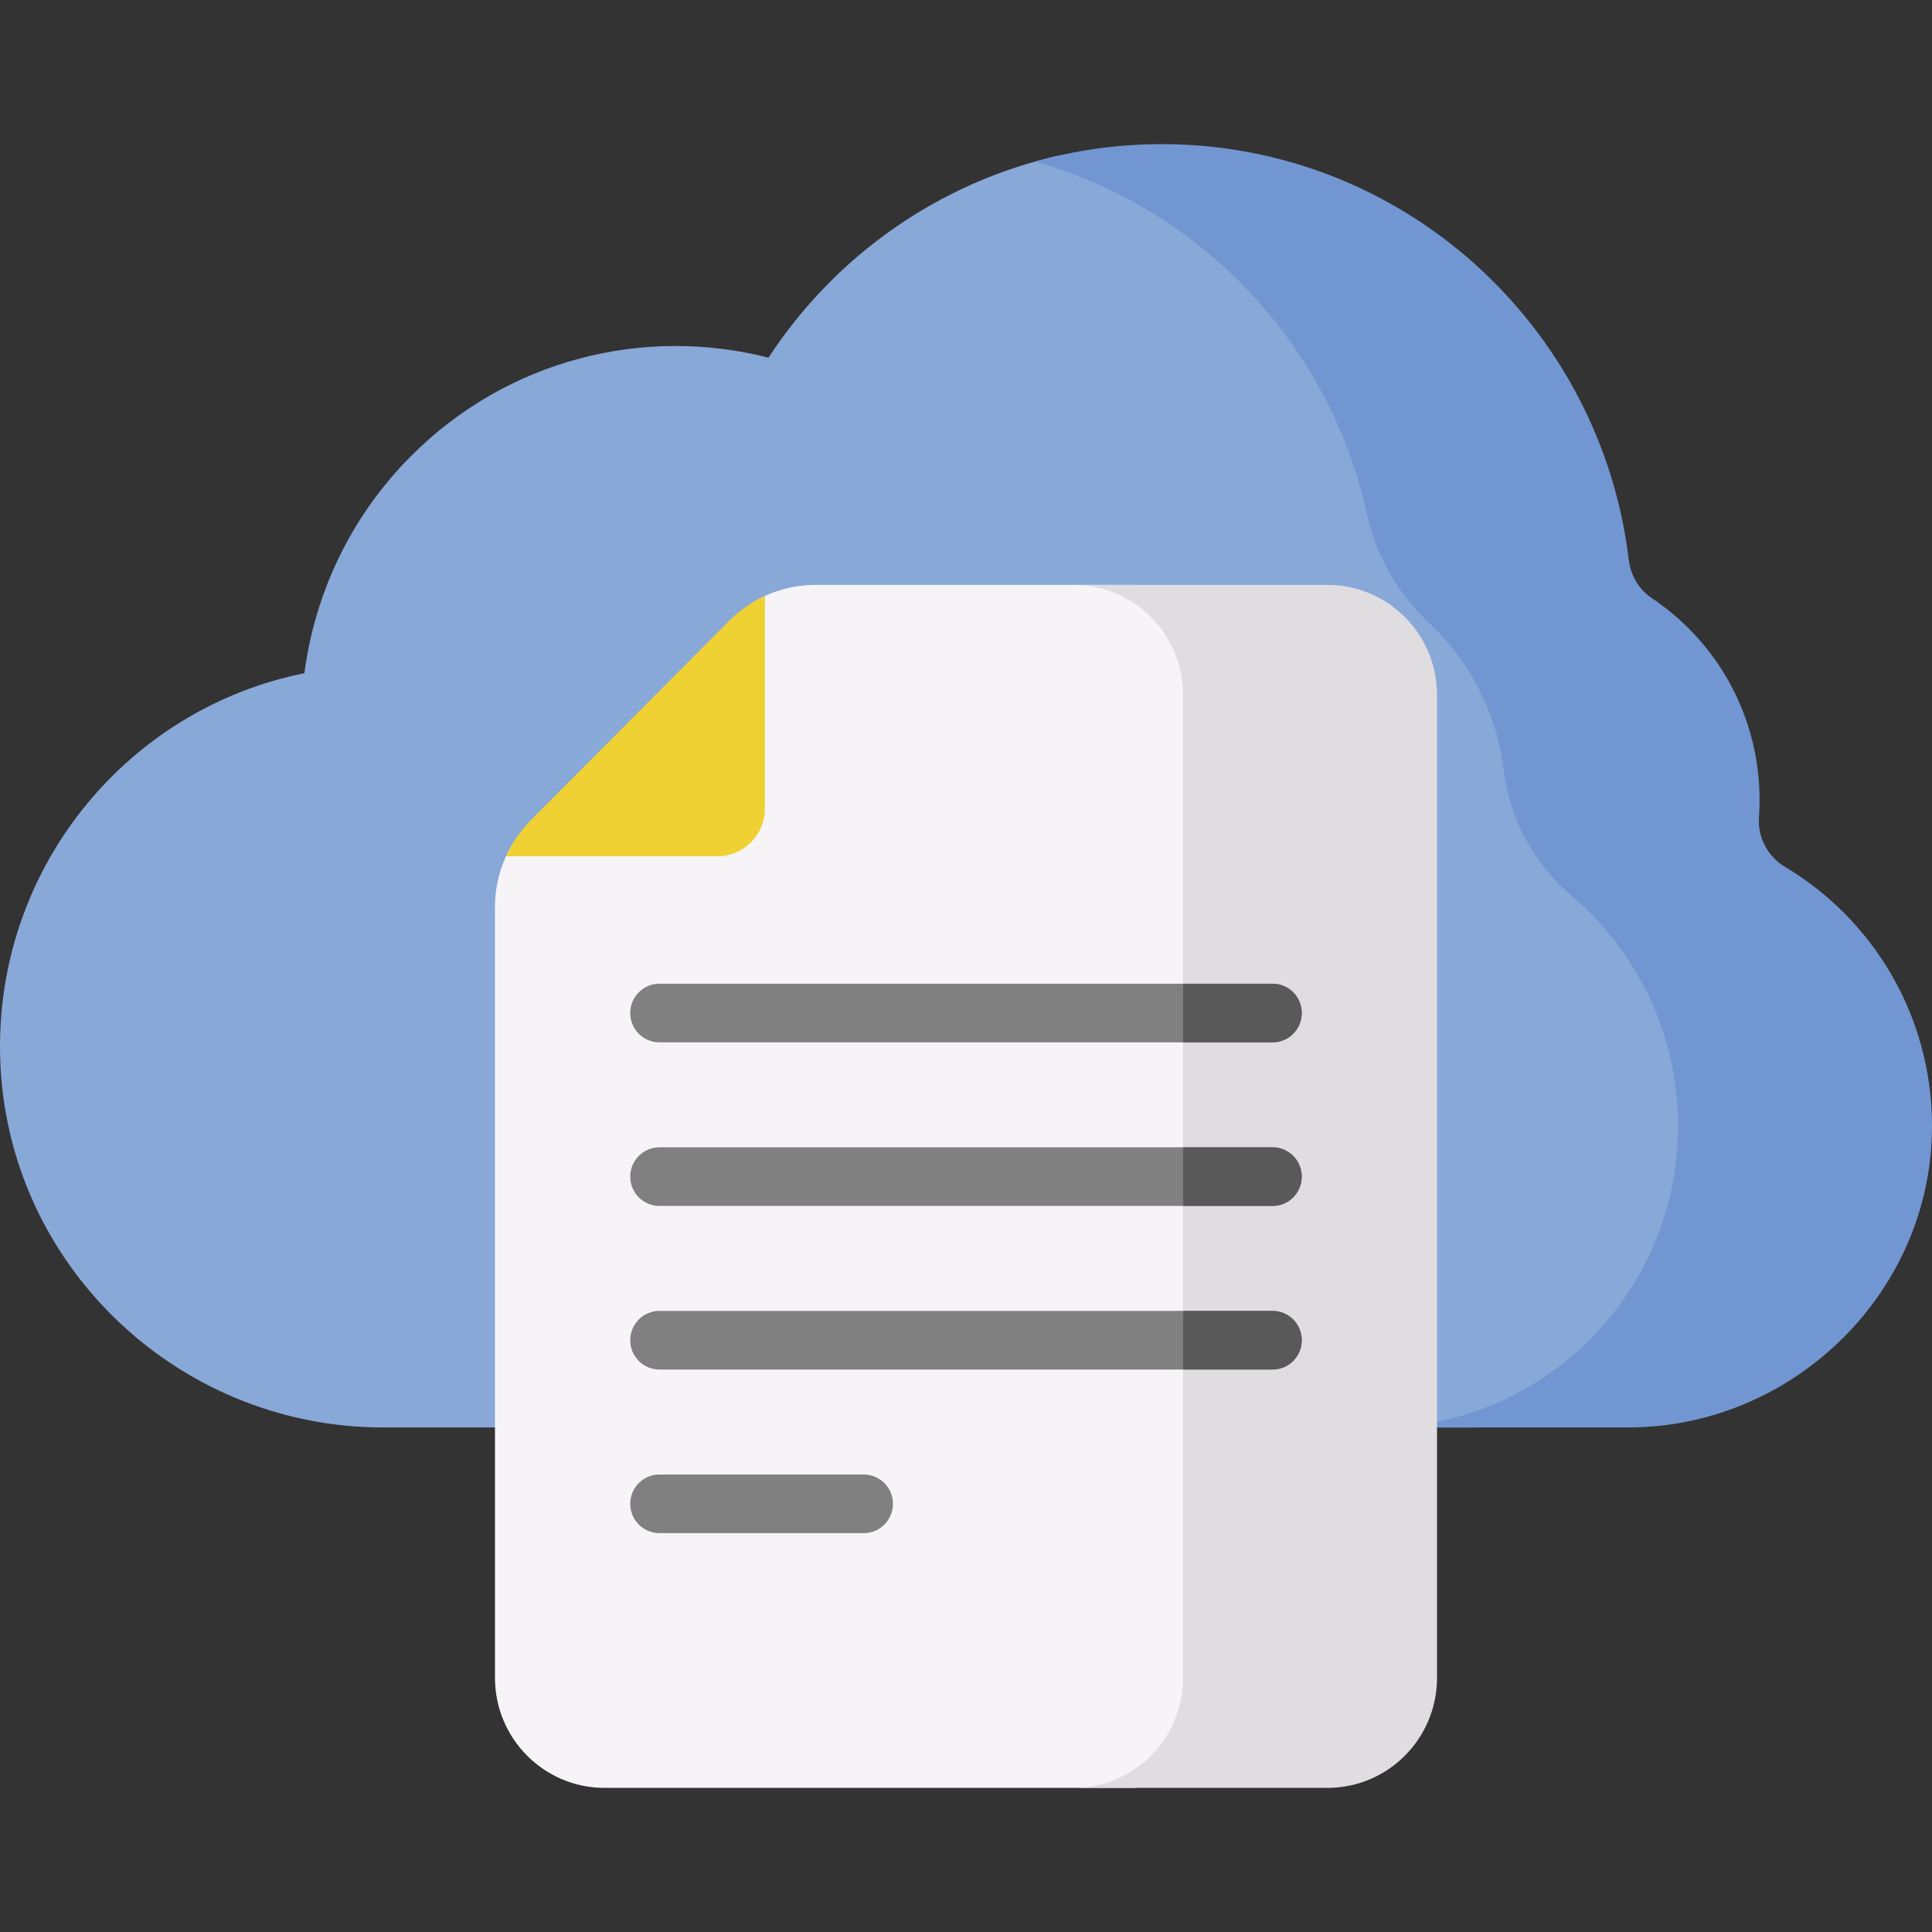<svg id="Capa_1" enable-background="new 0 0 512 512" height="512" viewBox="0 0 512 512" width="512" xmlns="http://www.w3.org/2000/svg"><rect x="0" y="0" width="512" height="512" fill="#333333" stroke="none"/><g><g><path d="m451.777 299.7c0-24.742-11.042-46.882-28.438-61.734-10.098-8.621-16.783-20.583-18.377-33.805-1.68-13.926-7.831-27.409-18.464-38.099-.523-.526-1.054-1.042-1.59-1.546-8.291-7.792-14.203-17.776-16.629-28.922-9.835-45.183-43.585-81.352-87.235-94.471-32.25 7.121-59.822 26.789-77.39 53.663-32.827-8.395-69.089.302-94.778 26.129-16.067 16.153-25.455 36.467-28.206 57.491-46.172 9.245-80.928 50.324-80.667 99.519.296 55.713 46.133 100.368 101.552 100.368h289.16c35.068-8.769 61.062-40.623 61.062-78.593z" fill="#88a8d8"/><path d="m473.018 229.705c-4.553-2.714-7.253-7.816-6.877-13.123 1.27-17.905-4.893-36.242-18.511-49.931-3.068-3.084-6.37-5.787-9.849-8.111-3.422-2.286-5.64-6.014-6.13-10.115-7.414-62.095-59.988-110.229-123.754-110.229-11.657 0-22.935 1.623-33.637 4.632 44.051 12.396 78.245 48.508 88.099 93.779 2.392 10.991 8.222 20.835 16.397 28.519.529.497 1.052 1.006 1.568 1.524 10.485 10.541 16.551 23.836 18.207 37.568 1.572 13.038 8.163 24.833 18.121 33.334 17.154 14.644 28.042 36.475 28.042 60.873 0 44.109-35.568 79.867-79.444 79.867h66.156c44.073 0 80.964-36.252 80.591-80.557-.244-28.961-15.83-54.229-38.979-68.03z" fill="#7296d1"/><g><path d="m319.454 446.3v-263.792c0-12.503-7.726-23.185-18.637-27.504h-84.655c-5.939 0-11.71 1.637-16.718 4.659v51.34c0 6.977-5.626 12.633-12.566 12.633h-51.068c-3.007 5.035-4.635 10.836-4.635 16.807v204.18c0 16.116 12.995 29.181 29.026 29.181h140.616c10.911-4.319 18.637-15.001 18.637-27.504z" fill="#f7f4f7"/><path d="m351.799 155.004h-67.305c16.031 0 29.026 13.065 29.026 29.181v260.438c0 16.116-12.995 29.181-29.026 29.181h67.305c16.031 0 29.026-13.065 29.026-29.181v-260.438c0-16.116-12.995-29.181-29.026-29.181z" fill="#e0dde0"/><path d="m140.687 217.357 52.511-52.79c2.776-2.791 6.006-5.017 9.512-6.621v56.341c0 6.977-5.626 12.633-12.566 12.633h-56.043c1.596-3.525 3.81-6.772 6.586-9.563z" fill="#efd133"/></g><g><g><path d="m337.256 276.232h-162.512c-4.268 0-7.726-3.478-7.726-7.767s3.459-7.767 7.726-7.767h162.511c4.268 0 7.726 3.478 7.726 7.767s-3.458 7.767-7.725 7.767z" fill="#808080"/></g><g><path d="m337.256 319.586h-162.512c-4.268 0-7.726-3.478-7.726-7.767s3.459-7.767 7.726-7.767h162.511c4.268 0 7.726 3.478 7.726 7.767s-3.458 7.767-7.725 7.767z" fill="#808080"/></g><g><path d="m337.256 362.941h-162.512c-4.268 0-7.726-3.478-7.726-7.767s3.459-7.767 7.726-7.767h162.511c4.268 0 7.726 3.478 7.726 7.767s-3.458 7.767-7.725 7.767z" fill="#808080"/></g><g fill="#595959"><path d="m337.256 260.697h-23.736v15.535h23.736c4.268 0 7.726-3.478 7.726-7.767s-3.459-7.768-7.726-7.768z"/><path d="m337.256 304.052h-23.736v15.535h23.736c4.268 0 7.726-3.478 7.726-7.767s-3.459-7.768-7.726-7.768z"/><path d="m337.256 347.406h-23.736v15.535h23.736c4.268 0 7.726-3.478 7.726-7.767s-3.459-7.768-7.726-7.768z"/></g><g><path d="m228.915 406.295h-54.17c-4.268 0-7.726-3.478-7.726-7.767 0-4.29 3.459-7.767 7.726-7.767h54.17c4.268 0 7.726 3.478 7.726 7.767 0 4.29-3.459 7.767-7.726 7.767z" fill="#808080"/></g></g></g></g></svg>